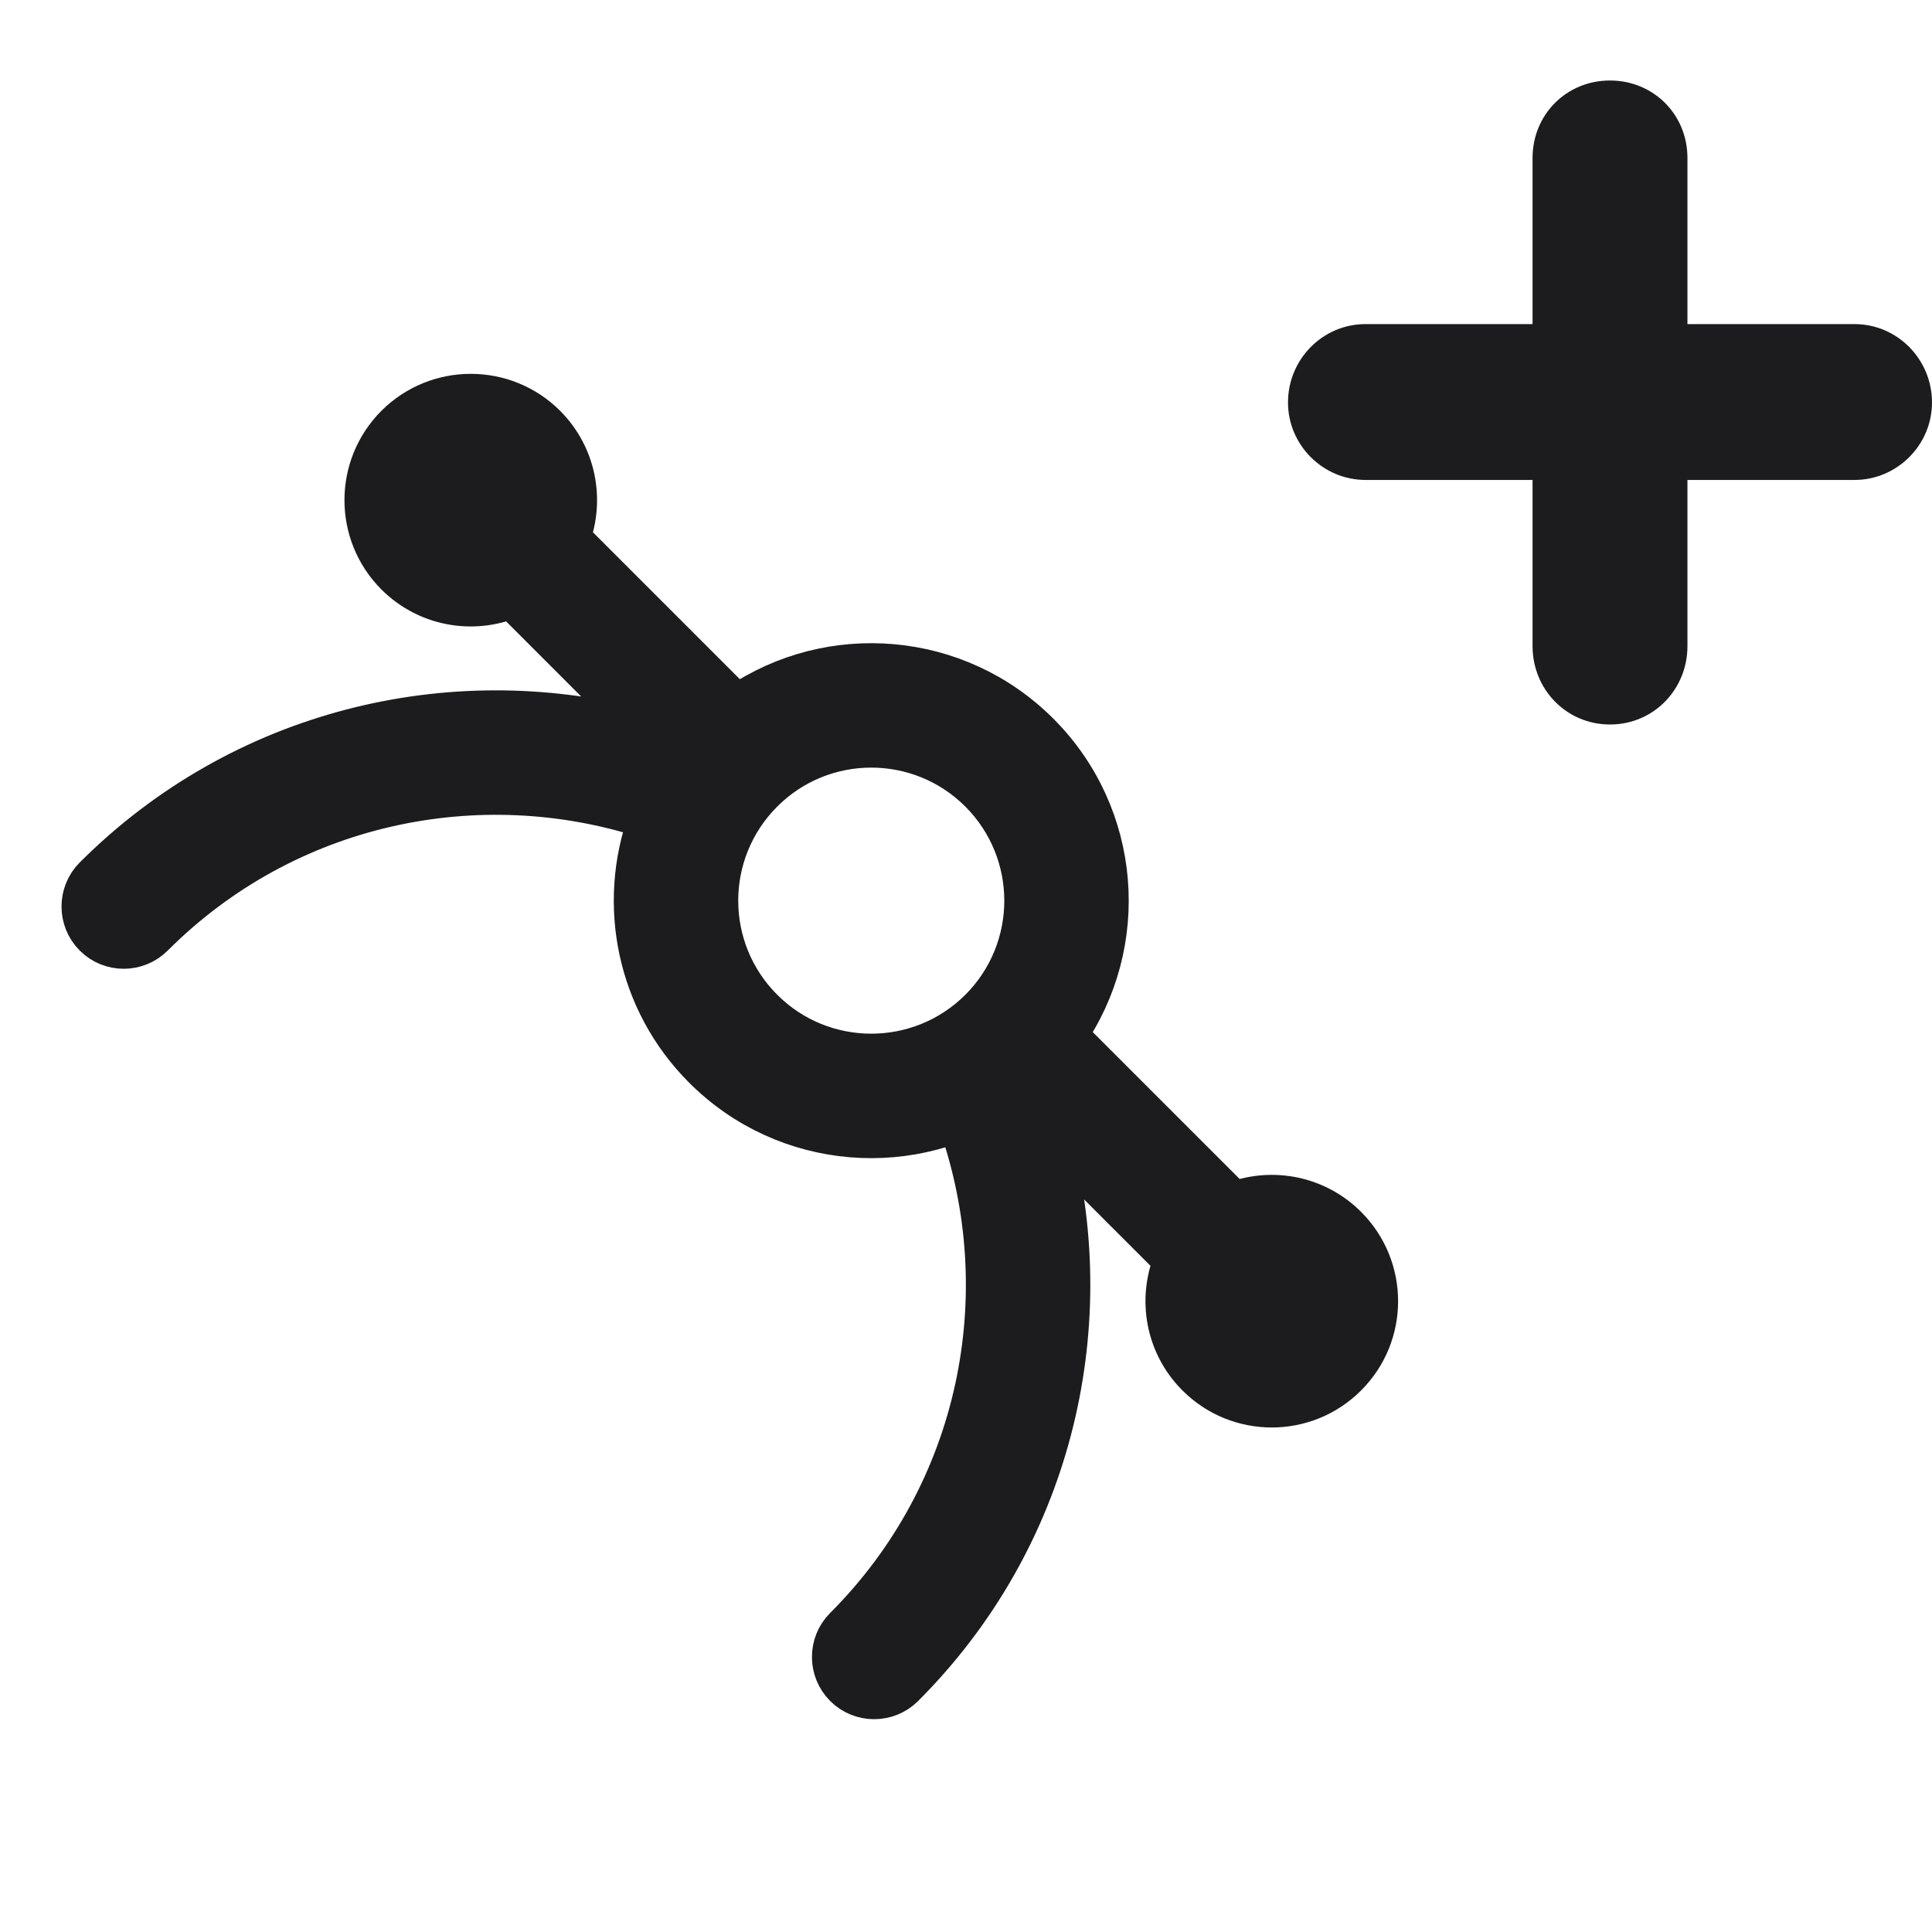 <svg width="24" height="24" viewBox="0 0 24 24" fill="none" xmlns="http://www.w3.org/2000/svg">
<path d="M16 5C16 5.528 16.434 5.962 16.962 5.962H19.038V8.026C19.038 8.566 19.46 9 20 9C20.54 9 20.962 8.566 20.962 8.026V5.962H23.038C23.566 5.962 24 5.528 24 5C24 4.46 23.566 4.026 23.038 4.026H20.962V1.962C20.962 1.422 20.54 1 20 1C19.46 1 19.038 1.422 19.038 1.962V4.026H16.962C16.434 4.026 16 4.46 16 5Z" fill="#1C1C1E"/>
<path fill-rule="evenodd" clip-rule="evenodd" d="M8.728 13.283C9.76 14.315 11.364 14.427 12.519 13.618C12.322 13.756 12.112 13.867 11.893 13.952C12.637 16.073 12.165 18.518 10.479 20.204C10.27 20.413 10.27 20.753 10.479 20.963C10.689 21.173 11.029 21.173 11.239 20.963C13.074 19.128 13.687 16.534 13.084 14.183L14.563 15.662C14.368 16.143 14.465 16.716 14.856 17.106C15.376 17.627 16.221 17.627 16.741 17.106C17.262 16.586 17.262 15.742 16.741 15.221C16.361 14.841 15.807 14.738 15.334 14.914L13.274 12.854C13.268 12.863 13.262 12.871 13.256 12.88C14.061 11.725 13.948 10.124 12.918 9.094C11.895 8.071 10.311 7.952 9.158 8.738L7.098 6.678C7.273 6.204 7.171 5.651 6.791 5.27C6.27 4.75 5.426 4.75 4.905 5.27C4.385 5.791 4.385 6.635 4.905 7.156C5.296 7.546 5.868 7.644 6.35 7.448L7.937 9.036C5.587 8.433 2.993 9.046 1.157 10.881C0.948 11.091 0.948 11.431 1.157 11.641C1.367 11.851 1.707 11.851 1.917 11.641C3.567 9.99 5.946 9.504 8.036 10.182C7.659 11.229 7.89 12.445 8.728 13.283ZM9.488 12.524C10.225 13.261 11.421 13.261 12.159 12.524C12.896 11.786 12.896 10.591 12.159 9.853C11.421 9.115 10.225 9.115 9.488 9.853C8.75 10.591 8.75 11.786 9.488 12.524Z" fill="#1C1C1E" stroke="#1C1C1E" stroke-width="0.472"/>
</svg>
